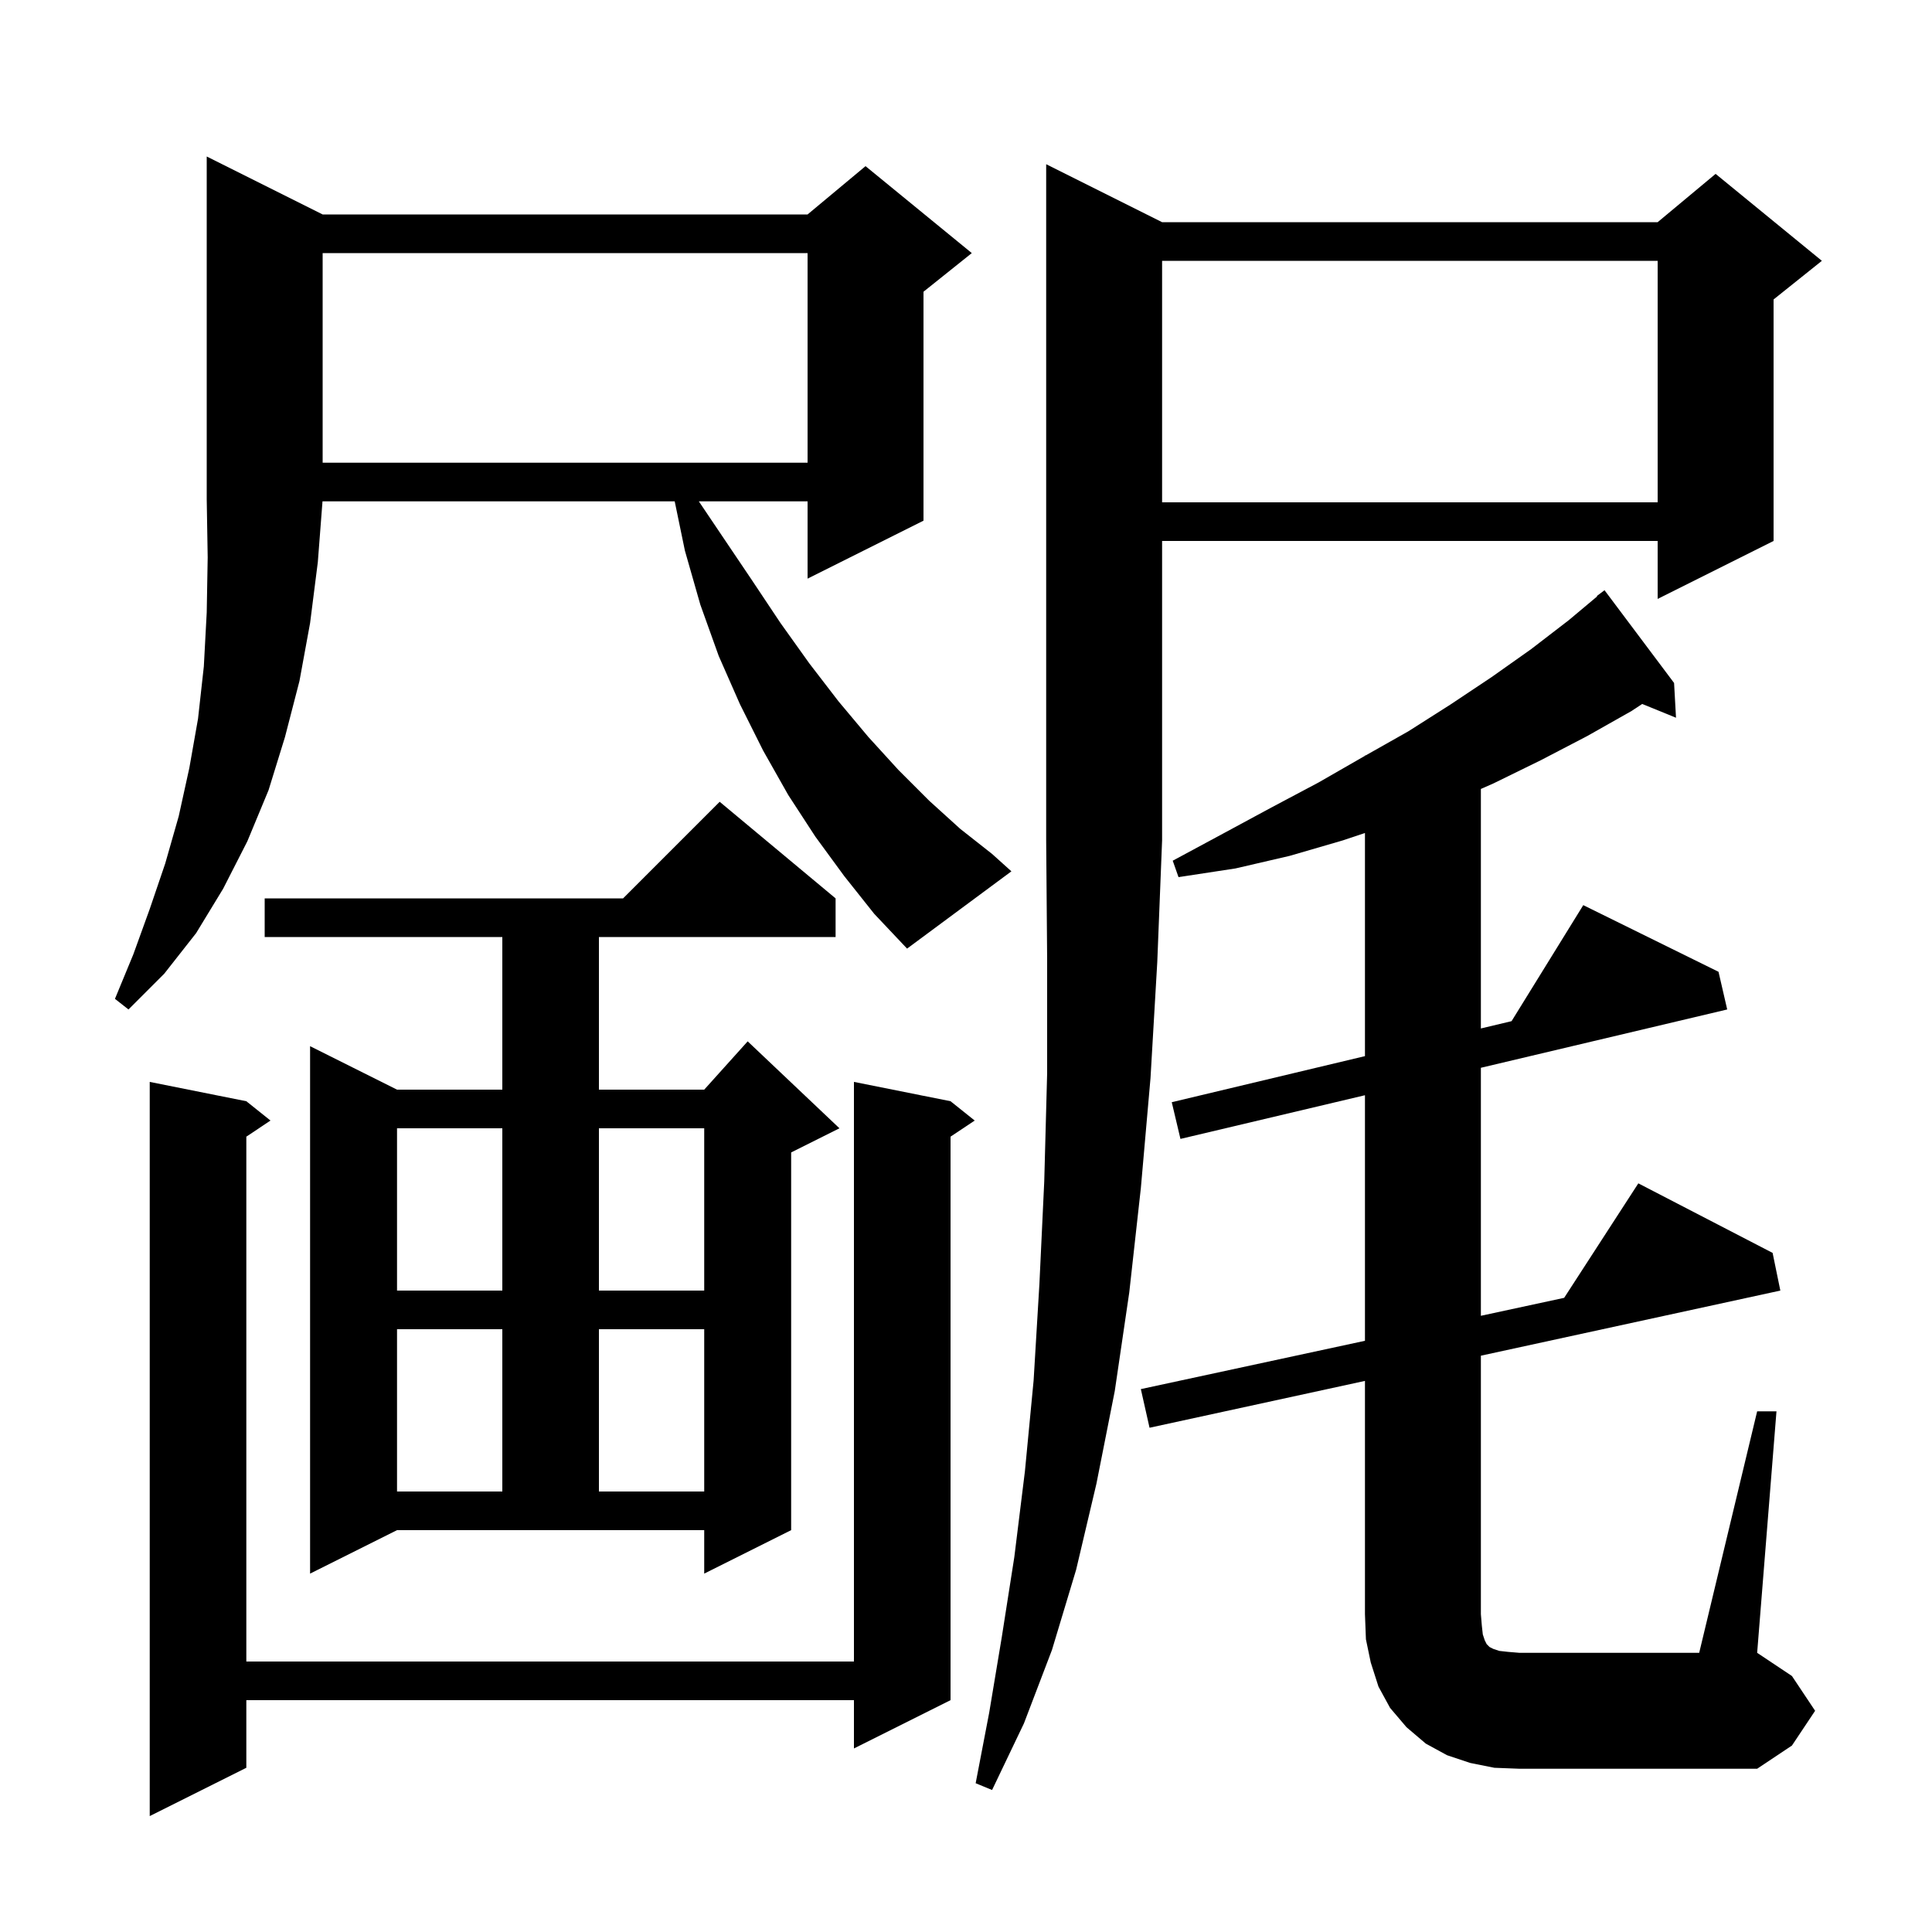 <svg xmlns="http://www.w3.org/2000/svg" xmlns:xlink="http://www.w3.org/1999/xlink" version="1.1" baseProfile="full" viewBox="0 0 200 200" width="200" height="200">
<g fill="black">
<path d="M 98.4 114.0 L 100.9 116.0 L 98.4 117.667 L 98.4 176.0 L 88.4 181.0 L 88.4 176.0 L 25.5 176.0 L 25.5 183.0 L 15.5 188.0 L 15.5 112.0 L 25.5 114.0 L 28.0 116.0 L 25.5 117.667 L 25.5 172.0 L 88.4 172.0 L 88.4 112.0 Z M 120.3 23.0 L 171.6 23.0 L 177.6 18.0 L 188.6 27.0 L 183.6 31.0 L 183.6 56.0 L 171.6 62.0 L 171.6 56.0 L 120.3 56.0 L 120.3 87.0 L 119.8 99.6 L 119.1 111.6 L 118.1 123.0 L 116.9 133.8 L 115.4 144.0 L 113.5 153.6 L 111.4 162.5 L 108.9 170.8 L 106.0 178.4 L 102.7 185.3 L 101.0 184.6 L 102.4 177.3 L 103.7 169.5 L 105.0 161.2 L 106.1 152.3 L 107.0 142.9 L 107.6 132.9 L 108.1 122.3 L 108.4 111.1 L 108.4 99.3 L 108.3 87.0 L 108.3 17.0 Z M 181.9 146.1 L 183.9 146.1 L 181.9 171.1 L 185.5 173.5 L 187.9 177.1 L 185.5 180.7 L 181.9 183.1 L 157.3 183.1 L 154.7 183.0 L 152.2 182.5 L 149.8 181.7 L 147.6 180.5 L 145.6 178.8 L 143.9 176.8 L 142.7 174.6 L 141.9 172.1 L 141.4 169.7 L 141.3 167.1 L 141.3 142.951 L 119.0 147.8 L 118.1 143.8 L 141.3 138.798 L 141.3 113.378 L 122.2 117.9 L 121.3 114.1 L 141.3 109.33 L 141.3 86.233 L 139.0 87.0 L 133.5 88.6 L 127.9 89.9 L 122.0 90.8 L 121.4 89.1 L 126.6 86.3 L 131.6 83.6 L 136.5 81.0 L 141.2 78.3 L 141.3 78.243 L 141.3 78.2 L 141.377 78.2 L 145.8 75.7 L 150.2 72.9 L 154.4 70.1 L 158.5 67.2 L 162.4 64.2 L 165.336 61.74 L 165.3 61.7 L 166.1 61.1 L 173.3 70.7 L 173.5 74.3 L 170.001 72.874 L 168.9 73.6 L 164.3 76.2 L 159.5 78.7 L 154.6 81.1 L 153.3 81.672 L 153.3 106.467 L 156.477 105.71 L 163.9 93.7 L 177.9 100.6 L 178.8 104.5 L 153.3 110.537 L 153.3 136.211 L 161.921 134.352 L 169.6 122.5 L 183.5 129.7 L 184.3 133.6 L 153.3 140.341 L 153.3 167.1 L 153.4 168.3 L 153.5 169.2 L 153.7 169.8 L 153.9 170.2 L 154.2 170.5 L 154.6 170.7 L 155.2 170.9 L 156.1 171.0 L 157.3 171.1 L 175.9 171.1 Z M 32.1 162.9 L 32.1 108.3 L 41.1 112.8 L 52.0 112.8 L 52.0 97.0 L 27.4 97.0 L 27.4 93.0 L 64.5 93.0 L 74.5 83.0 L 86.5 93.0 L 86.5 97.0 L 62.0 97.0 L 62.0 112.8 L 72.9 112.8 L 77.4 107.8 L 86.9 116.8 L 81.9 119.3 L 81.9 158.4 L 72.9 162.9 L 72.9 158.4 L 41.1 158.4 Z M 41.1 137.6 L 41.1 154.4 L 52.0 154.4 L 52.0 137.6 Z M 62.0 137.6 L 62.0 154.4 L 72.9 154.4 L 72.9 137.6 Z M 41.1 116.8 L 41.1 133.6 L 52.0 133.6 L 52.0 116.8 Z M 62.0 116.8 L 62.0 133.6 L 72.9 133.6 L 72.9 116.8 Z M 87.4 90.7 L 84.4 86.6 L 81.6 82.3 L 79.0 77.7 L 76.6 72.9 L 74.4 67.9 L 72.5 62.6 L 70.9 57.0 L 69.845 51.9 L 33.385 51.9 L 32.9 58.2 L 32.1 64.5 L 31.0 70.5 L 29.5 76.3 L 27.8 81.8 L 25.6 87.1 L 23.1 92.0 L 20.3 96.6 L 17.0 100.8 L 13.3 104.5 L 11.9 103.4 L 13.8 98.8 L 15.5 94.1 L 17.1 89.4 L 18.5 84.5 L 19.6 79.5 L 20.5 74.4 L 21.1 69.0 L 21.4 63.4 L 21.5 57.7 L 21.4 51.7 L 21.4 16.2 L 33.4 22.2 L 83.6 22.2 L 89.6 17.2 L 100.6 26.2 L 95.6 30.2 L 95.6 53.9 L 83.6 59.9 L 83.6 51.9 L 72.343 51.9 L 74.7 55.4 L 77.8 60.0 L 80.8 64.5 L 83.8 68.7 L 86.8 72.6 L 89.9 76.3 L 93.0 79.7 L 96.2 82.9 L 99.4 85.8 L 102.7 88.4 L 104.7 90.2 L 93.9 98.2 L 90.5 94.6 Z M 120.3 27.0 L 120.3 52.0 L 171.6 52.0 L 171.6 27.0 Z M 33.4 26.2 L 33.4 47.9 L 83.6 47.9 L 83.6 26.2 Z " />
</g>
</svg>
